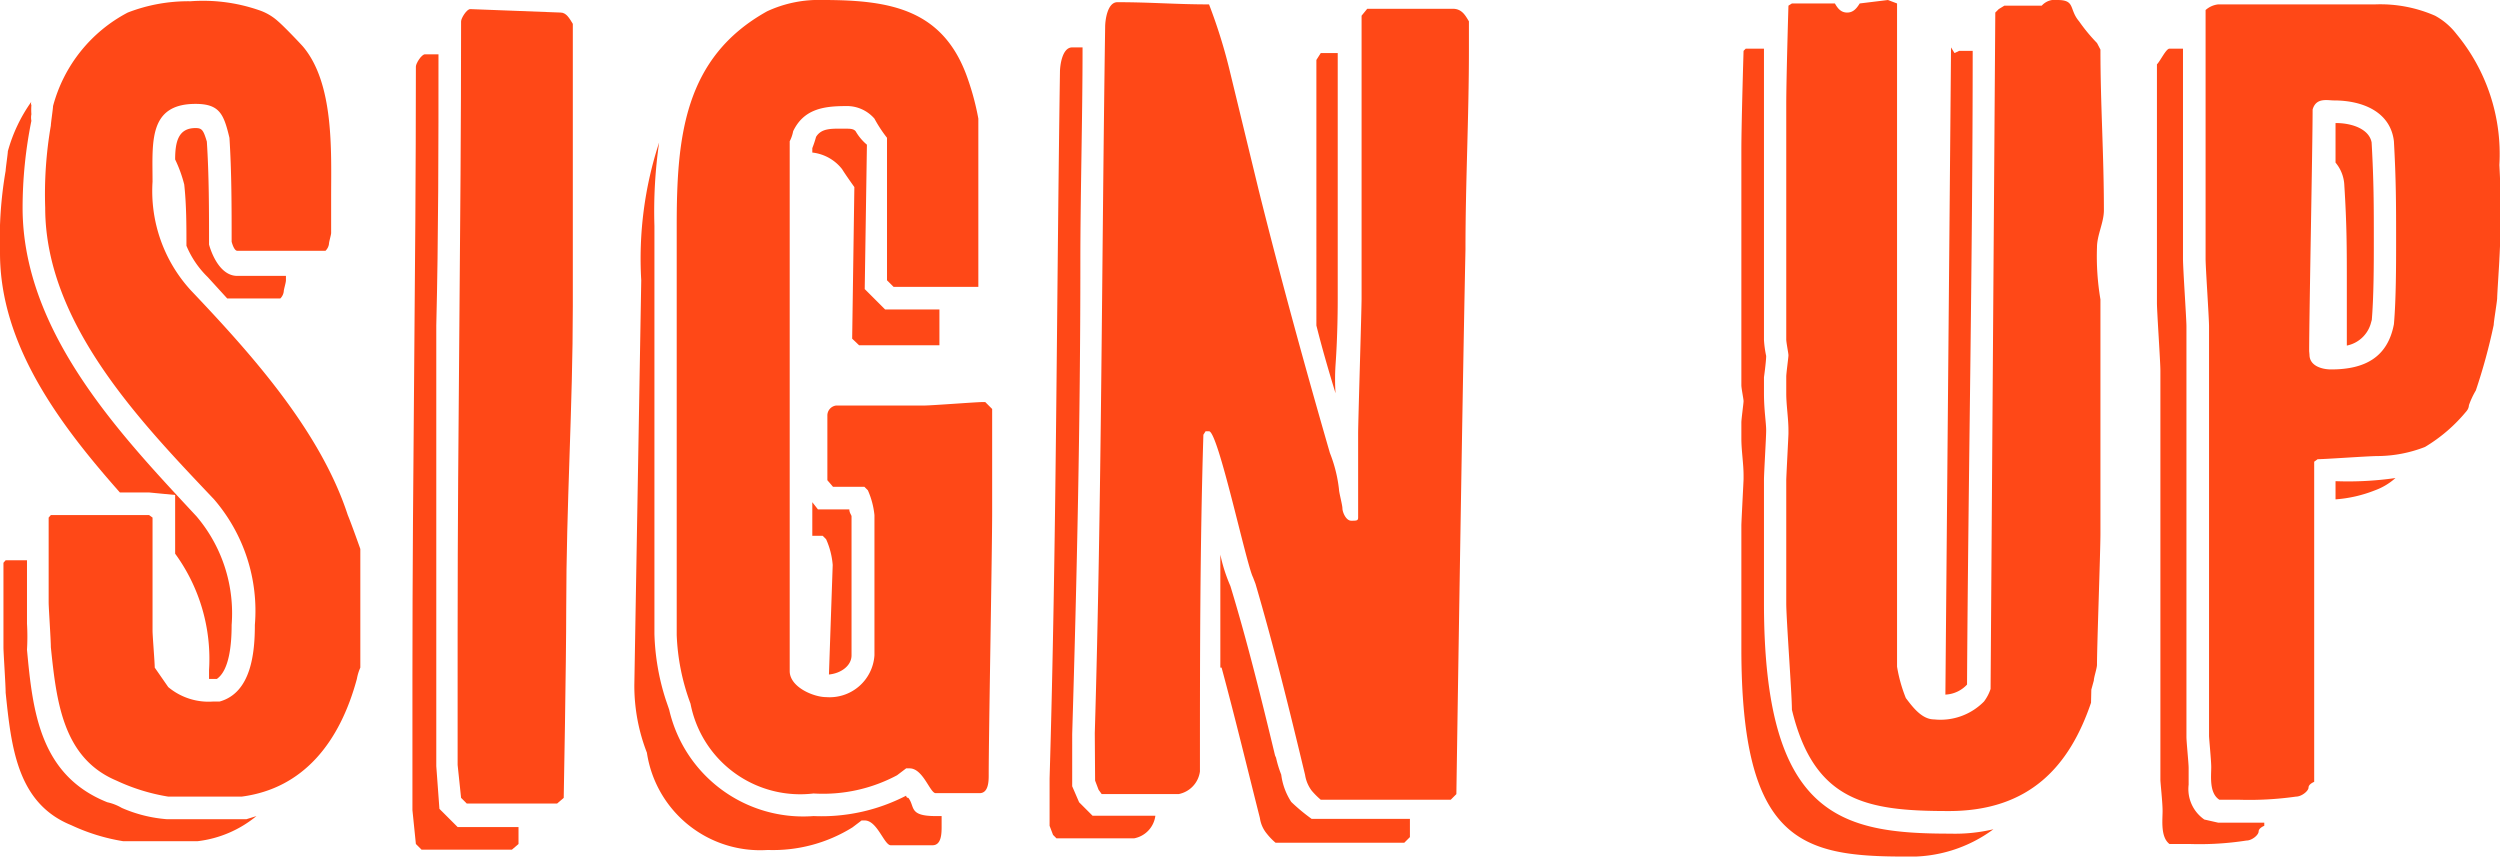 <svg xmlns="http://www.w3.org/2000/svg" viewBox="0 0 79.65 27.29"><defs><style>.cls-1{fill:#ff4817;}</style></defs><title>Asset 15</title><g id="Layer_2" data-name="Layer 2"><g id="Layer_1-2" data-name="Layer 1"><path class="cls-1" d="M1,3.24a.13.13,0,0,0,0,.11,2.08,2.08,0,0,0,0,.29.55.55,0,0,0,0,.21A14,14,0,0,0,.72,6.62c0,4,3.2,7.31,5.54,9.83a4.77,4.77,0,0,1,1.12,3.46c0,.61-.07,1.44-.47,1.72H6.66v-.28a5.69,5.69,0,0,0-1.08-3.71V15.77l-.83-.08H3.82C1.91,13.53,0,11,0,8.06A12.79,12.79,0,0,1,.18,5.44c0-.08.07-.54.07-.62A5,5,0,0,1,1,3.24ZM7.85,26.1,8.17,26a3.61,3.61,0,0,1-1.87.8H3.92a6.23,6.23,0,0,1-1.65-.51C.54,25.59.36,23.79.18,22.07c0-.26-.07-1.26-.07-1.45V17.93l.07-.08H.86l0,1.34c0,.07,0,.39,0,.68a7.08,7.08,0,0,1,0,.83c.18,1.94.4,4,2.56,4.86a1.6,1.6,0,0,1,.46.18,4.41,4.41,0,0,0,1.44.36Zm-2.49-.72a6.23,6.23,0,0,1-1.65-.51C2,24.15,1.8,22.35,1.62,20.62c0-.25-.07-1.25-.07-1.43v-2.7l.07-.08H4.75l.11.08v3.6c0,.18.07,1,.07,1.18l.43.62a2,2,0,0,0,1.44.46H7c1-.28,1.12-1.54,1.12-2.44a5.44,5.44,0,0,0-1.3-4C4.54,13.5,1.44,10.33,1.44,6.62A12.84,12.84,0,0,1,1.62,4c0-.08.07-.54.07-.62A4.74,4.74,0,0,1,4.07.4a5.33,5.33,0,0,1,2-.36A5.45,5.45,0,0,1,8.24.32a1.71,1.71,0,0,1,.62.36c.21.18.72.72.79.8,1,1.18.9,3.34.9,4.78V7.42c0,.07-.07.28-.07.36a.38.38,0,0,1-.11.21H7.56c-.11,0-.18-.29-.18-.29,0-1.08,0-2.23-.07-3.31C7.13,3.64,7,3.31,6.23,3.31c-1.51,0-1.37,1.23-1.37,2.48A4.68,4.68,0,0,0,6.08,9.25c1.84,1.94,4.11,4.43,5,7.16.11.26.4,1.08.4,1.08v3.78a1.56,1.56,0,0,0-.11.36c-.54,2-1.69,3.49-3.67,3.75Zm.22-20.3c0-.58.11-1,.65-1,.21,0,.25.07.36.43.07,1.08.07,2.2.07,3.28,0,0,.25,1,.9,1H9.11v.14c0,.08-.07.29-.07.36a.38.38,0,0,1-.11.22H7.24l-.62-.68v0a3,3,0,0,1-.68-1c0-.65,0-1.3-.07-1.95A4.22,4.22,0,0,0,5.58,5.08Z"/><path class="cls-1" d="M14,25.77l.58.58h1.94v.54l-.21.18H13.43l-.18-.18-.11-1.08V21.56c0-6.59.11-12.85.11-19.44,0-.1.18-.39.29-.39l.43,0c0,2.92,0,5.8-.07,8.64,0,3.21,0,6.45,0,9.72v4.32Zm.58-1.4V20.12c0-6.59.11-12.85.11-19.44,0-.1.18-.39.29-.39L17.86.4c.18,0,.28.18.39.36v9c0,3.17-.21,6.37-.21,9.58,0,1.83-.08,6.08-.08,6.08l-.21.18H14.87l-.18-.18Z"/><path class="cls-1" d="M29.81,26H30v.32c0,.22,0,.61-.29.61l-1.33,0c-.21,0-.43-.79-.83-.79l-.1,0-.29.22a4.79,4.79,0,0,1-2.7.72,3.65,3.65,0,0,1-3.85-3.1,5.88,5.88,0,0,1-.4-2.16l.22-12.89A11.88,11.88,0,0,1,21,4.54a15.36,15.36,0,0,0-.15,2.66v13a7.48,7.48,0,0,0,.36,2.09l.11.32A4.38,4.38,0,0,0,25.92,26a5.87,5.87,0,0,0,2.95-.65s0,.07.07.07C29.16,25.7,28.94,26,29.81,26Zm-1.23-1.3a5,5,0,0,1-2.66.58A3.56,3.56,0,0,1,22,22.42a7,7,0,0,1-.44-2.19V7.2c0-2.81.22-5.36,2.88-6.84A3.9,3.9,0,0,1,26.21,0c2.16,0,3.88.29,4.64,2.56a8.28,8.28,0,0,1,.32,1.22V9.14h-2.7l-.21-.21V4.39a4.26,4.26,0,0,1-.4-.61,1.16,1.16,0,0,0-.93-.4c-.72,0-1.33.11-1.66.8a1.13,1.13,0,0,1-.11.32V21.38c0,.51.76.83,1.16.83a1.43,1.43,0,0,0,1.54-1.33V16.41a2.59,2.59,0,0,0-.21-.79l-.11-.11h-1l-.18-.21V13.25a.32.32,0,0,1,.28-.33h2.81c.22,0,1.66-.11,1.84-.11h.1l.22.22v3.28c0,1.26-.11,7.12-.11,8.38,0,.18,0,.58-.29.58H29.81c-.18,0-.4-.79-.83-.79h-.11ZM25.88,4.86V4.72A3.56,3.56,0,0,0,26,4.36c.18-.29.51-.26.94-.26.14,0,.25,0,.32.08a1.61,1.61,0,0,0,.36.43l-.07,4.6.65.65h1.73V11l-2.56,0-.22-.21.07-4.83s-.28-.39-.39-.57A1.4,1.4,0,0,0,25.88,4.86Zm.18,11.37h1c0,.11.07.18.07.22v4.43c0,.32-.32.57-.72.61L26.53,18a2.48,2.48,0,0,0-.21-.82l-.11-.11h-.33V16Z"/><path class="cls-1" d="M34.16,25.05l.22.51.43.43h2a.84.84,0,0,1-.68.72H33.66l-.11-.11-.11-.29V24.8c.22-7.45.22-15,.33-22.5,0-.21.07-.79.39-.79h.33c0,2.31-.07,4.61-.07,6.88,0,5-.11,10-.26,15Zm.72-1.69c.22-7.45.22-15,.33-22.5,0-.21.07-.79.39-.79,1.08,0,1.84.07,2.92.07a17.08,17.08,0,0,1,.68,2.2l.9,3.71c.69,2.77,1.48,5.65,2.27,8.38a4.48,4.48,0,0,1,.29,1.16c0,.1.11.5.11.61s.11.39.28.39.22,0,.22-.1V13.82c0-.39.11-3.92.11-4.32v-9l.18-.22h2.73c.29,0,.4.22.51.4v.9c0,2.16-.11,4.21-.11,6.37-.11,5.22-.29,17.35-.29,17.35l-.18.18H42.08a2.49,2.49,0,0,1-.29-.29,1.12,1.12,0,0,1-.21-.5c-.5-2.09-1-4.11-1.58-6.09l-.08-.21c-.21-.4-1.11-4.65-1.4-4.65h-.11l-.07.11c-.11,3.57-.11,7.2-.11,10.73a.85.85,0,0,1-.68.72H35.1L35,25.16l-.11-.29Zm4-2.09c0-1.18,0-2.37,0-3.6a5.12,5.12,0,0,0,.32,1c.54,1.77,1,3.64,1.44,5.47l0-.07a3.52,3.52,0,0,0,.18.61,2.06,2.06,0,0,0,.32.87,5.9,5.9,0,0,0,.65.54l3.13,0v.58l-.18.18H40.64a2,2,0,0,1-.28-.29,1,1,0,0,1-.22-.5C39.74,24.48,39.35,22.86,38.92,21.27Zm3.2-19.58h.54V9.5c0,.22,0,1.15-.07,2.13a7,7,0,0,0,0,.9c-.22-.72-.43-1.44-.61-2.16V1.91Z"/><path class="cls-1" d="M55.62,1.55h.58c0,.75,0,1.44,0,1.8v7.48a3.37,3.37,0,0,0,.07.51c0,.18-.07.68-.07.68v.51c0,.54.07.93.07,1.18s-.07,1.34-.07,1.59v3.92c0,6.8,2.45,7.34,5.94,7.34a5.3,5.3,0,0,0,1.37-.14,4.44,4.44,0,0,1-2.81.87c-3.31,0-5.22-.47-5.22-6.63V16.74c0-.11.07-1.41.07-1.48v-.11c0-.39-.07-.79-.07-1.18v-.51c0-.11.07-.61.07-.68s-.07-.4-.07-.51V4.79c0-.87.07-3.17.07-3.17Zm11,20.84c-.68,2-1.94,3.45-4.53,3.45s-4.29-.28-5-3.23c0-.51-.18-2.88-.18-3.39V15.3c0-.11.07-1.41.07-1.48v-.11c0-.39-.07-.79-.07-1.18V12c0-.11.07-.61.07-.68s-.07-.4-.07-.51V3.35c0-.87.07-3.17.07-3.17l.11-.07h1.37c.1.18.21.29.39.29s.29-.11.4-.29l.9-.11.29.11V21.24a4.72,4.72,0,0,0,.28,1c.22.29.51.68.9.68a1.94,1.94,0,0,0,1.59-.57,1.39,1.39,0,0,0,.21-.4L63.57.4l.11-.11.18-.11h1.19a.56.56,0,0,1,.5-.18c.58,0,.36.29.69.68a5.5,5.5,0,0,0,.57.69l.11.21c0,1.77.11,3.32.11,5.12,0,.39-.22.79-.22,1.18a8.23,8.23,0,0,0,.11,1.66V17c0,.58-.11,3.57-.11,4.18,0,.11-.1.4-.1.5l-.08.29ZM62.42,1.62h.43c0,6.62-.14,13.53-.18,20.12h0s0,0,0,.07l0,0a1,1,0,0,1-.69.32l.18-20.62.11.18Z"/><path class="cls-1" d="M70.67,26.21h1.47v.1s-.18.07-.18.18-.21.29-.39.29a9.73,9.73,0,0,1-1.8.11h-.65c-.29-.22-.22-.76-.22-1.05s-.07-.89-.07-1V11.81c0-.29-.11-1.88-.11-2.16V2.05c.11-.11.29-.5.4-.5h.43V8.24c0,.33.11,1.91.11,2.16V23.47c0,.18.07.83.07,1V25a1.18,1.18,0,0,0,.5,1.11Zm-.22-1.77c0-.22-.07-.9-.07-1V10.4c0-.28-.11-1.87-.11-2.16V.32a.72.72,0,0,1,.4-.18h5A4.36,4.36,0,0,1,77.58.5a2.16,2.16,0,0,1,.68.58,6,6,0,0,1,1.37,4.18,26.94,26.94,0,0,1,0,3c0,.08-.07,1.12-.07,1.23s-.11.75-.11.86a18.4,18.4,0,0,1-.57,2.09,2.62,2.62,0,0,0-.22.47.31.31,0,0,1-.07.18,5.07,5.07,0,0,1-1.33,1.15,4.22,4.22,0,0,1-1.51.29c-.29,0-1.66.1-1.91.1l-.11.08V24.91s-.18.07-.18.18-.22.29-.4.29a10.57,10.57,0,0,1-1.8.1h-.64C70.38,25.27,70.45,24.73,70.45,24.44ZM73.58,11.3c0,.36.4.47.69.47,1.08,0,1.8-.39,2-1.44.07-.79.07-1.91.07-2.66,0-1.15,0-1.91-.07-3.17-.11-.94-1-1.3-1.91-1.3-.21,0-.57-.1-.68.29,0,1.12-.11,6.55-.11,7.7Zm.83-6.12V3.92c.58,0,1.08.22,1.15.62.07,1.25.07,2,.07,3.13,0,.72,0,1.8-.07,2.59v-.07a1,1,0,0,1-.79.82c0-.68,0-1.4,0-1.94,0-1.15,0-1.91-.08-3.17A1.2,1.2,0,0,0,74.41,5.18Zm0,10.73v-.58a10.55,10.55,0,0,0,1.91-.1,2,2,0,0,1-.65.39A4.24,4.24,0,0,1,74.41,15.91Z"/></g></g></svg>